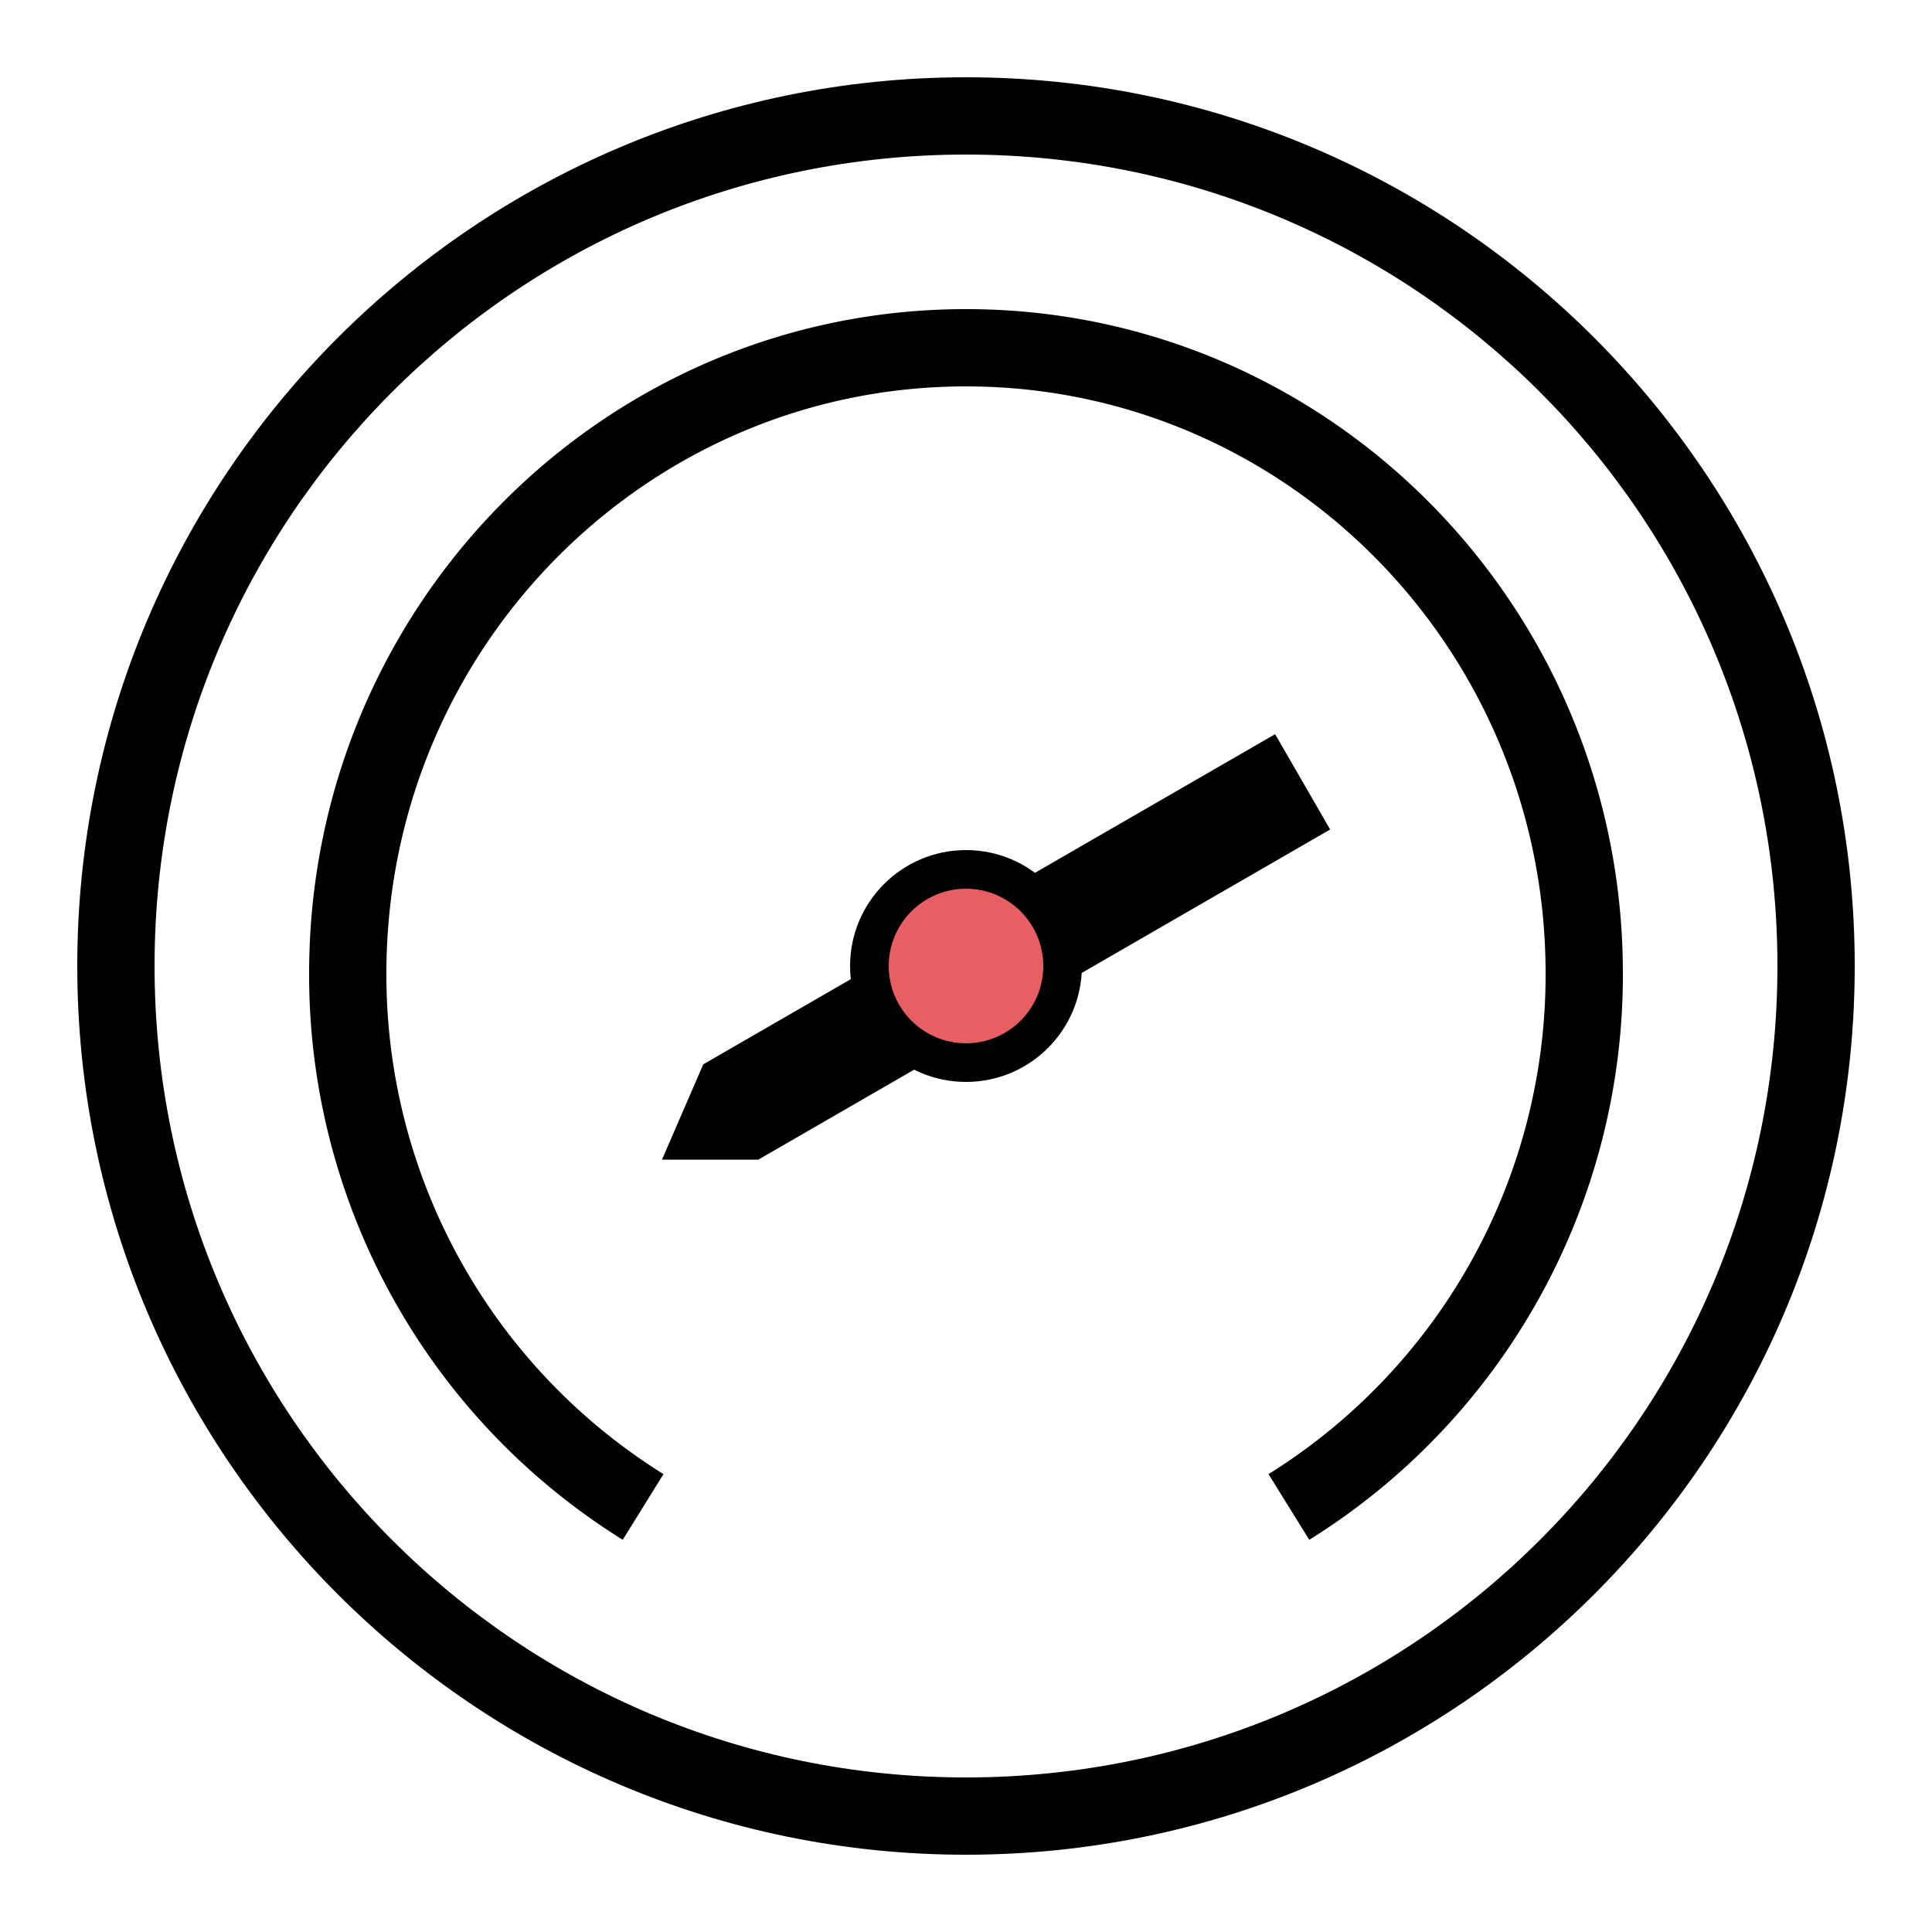 <svg width="50" height="50" fill="none" xmlns="http://www.w3.org/2000/svg"><path d="M25 2C12.309 2 2 12.309 2 25s10.309 23 23 23 23-10.309 23-23S37.691 2 25 2zm0 2c11.61 0 21 9.39 21 21s-9.39 21-21 21S4 36.61 4 25 13.39 4 25 4z" fill="#000"/><path fill-rule="evenodd" clip-rule="evenodd" d="M25 10c-8.273 0-15 6.79-15 15.19a15.22 15.22 0 007.171 12.96l-1.055 1.7A17.222 17.222 0 018 25.19C8 15.709 15.6 8 25 8s17 7.708 17 17.19a17.222 17.222 0 01-8.116 14.66l-1.055-1.7A15.222 15.222 0 0040 25.19C40 16.79 33.273 10 25 10z" fill="#000"/><circle cx="25" cy="25" r="3" fill="#000"/><path d="M33 19l1.424 2.467-14.8 8.545h-2.492l1.068-2.467L33 19z" fill="#000"/><circle cx="25" cy="25" r="2" fill="#E75F63"/></svg>
